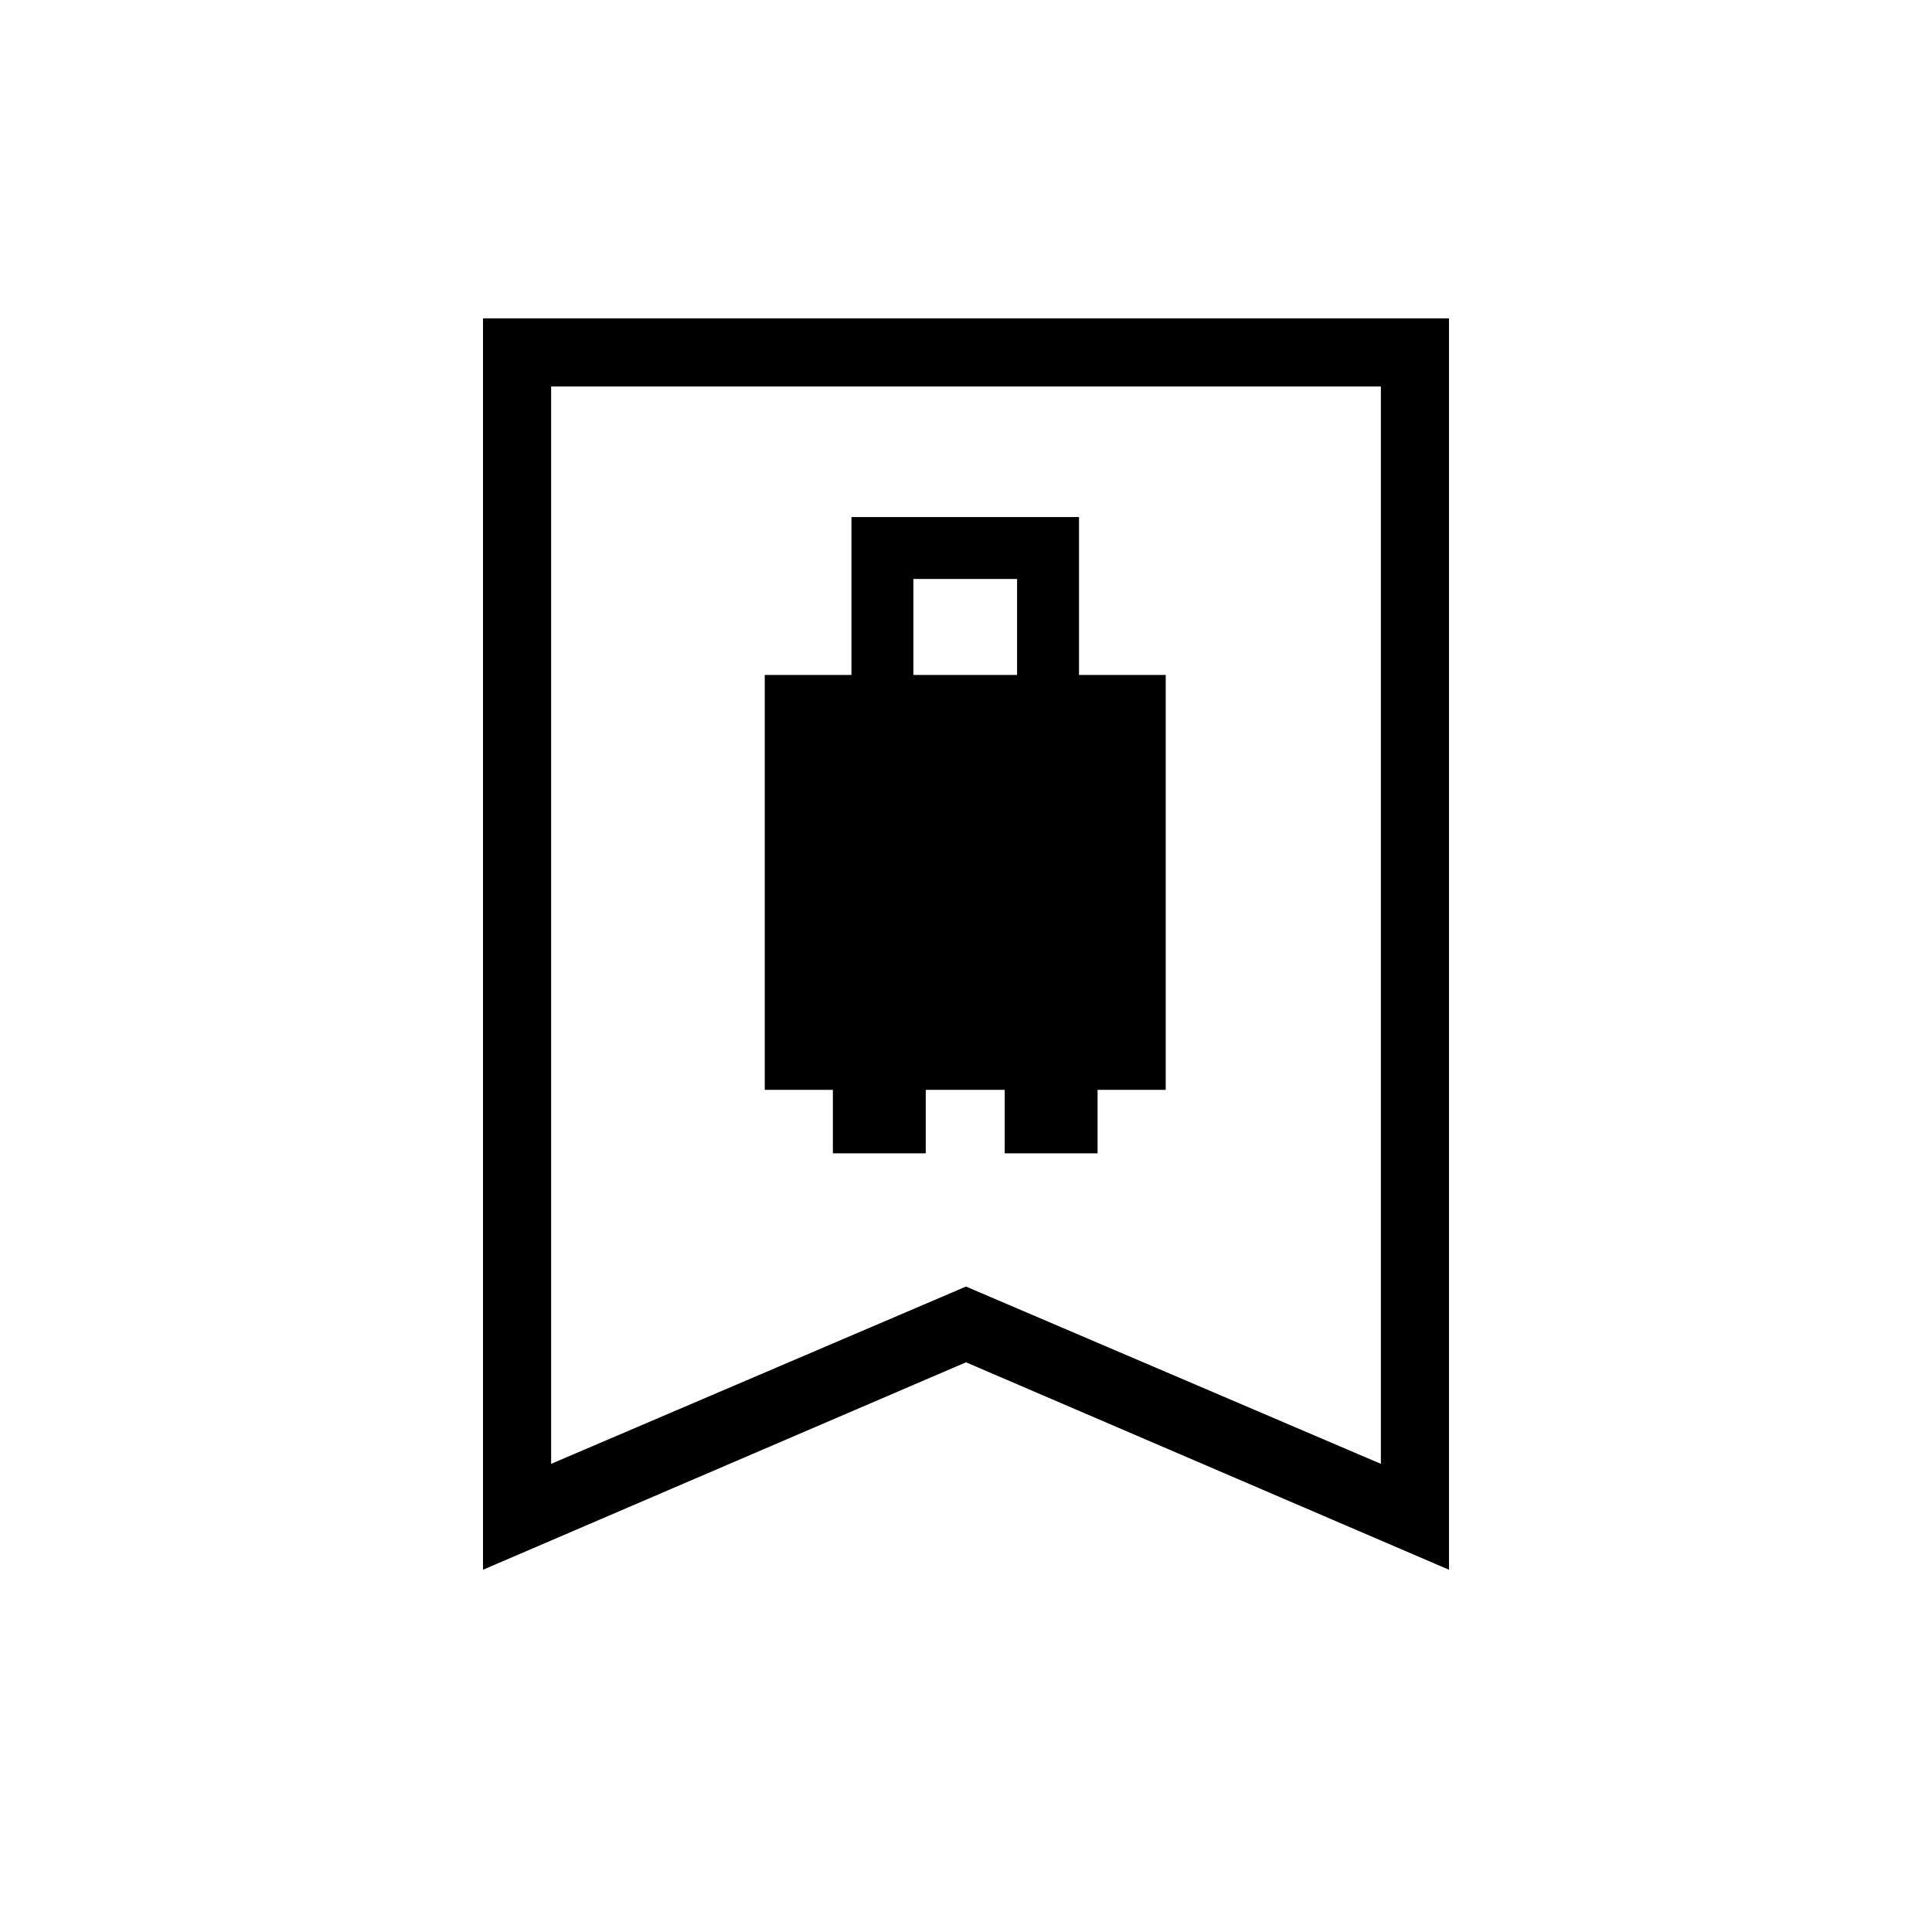 <svg xmlns="http://www.w3.org/2000/svg" height="40" viewBox="0 -960 960 960" width="40"><path d="M380-418.46h33.85v31.54H460v-31.54h39.23v31.54h46.15v-31.54h33.85v-206.16h-43.08v-78.46H423.08v78.46H380v206.16Zm73.85-206.16v-47.69h51.53v47.69h-51.53ZM240-180v-621.8h480V-180L480-283.08 240-180Zm33.85-52.62L480-320.72l206.15 88.1v-535.33h-412.3v535.33Zm0-535.33h412.3-412.3Z"/></svg>